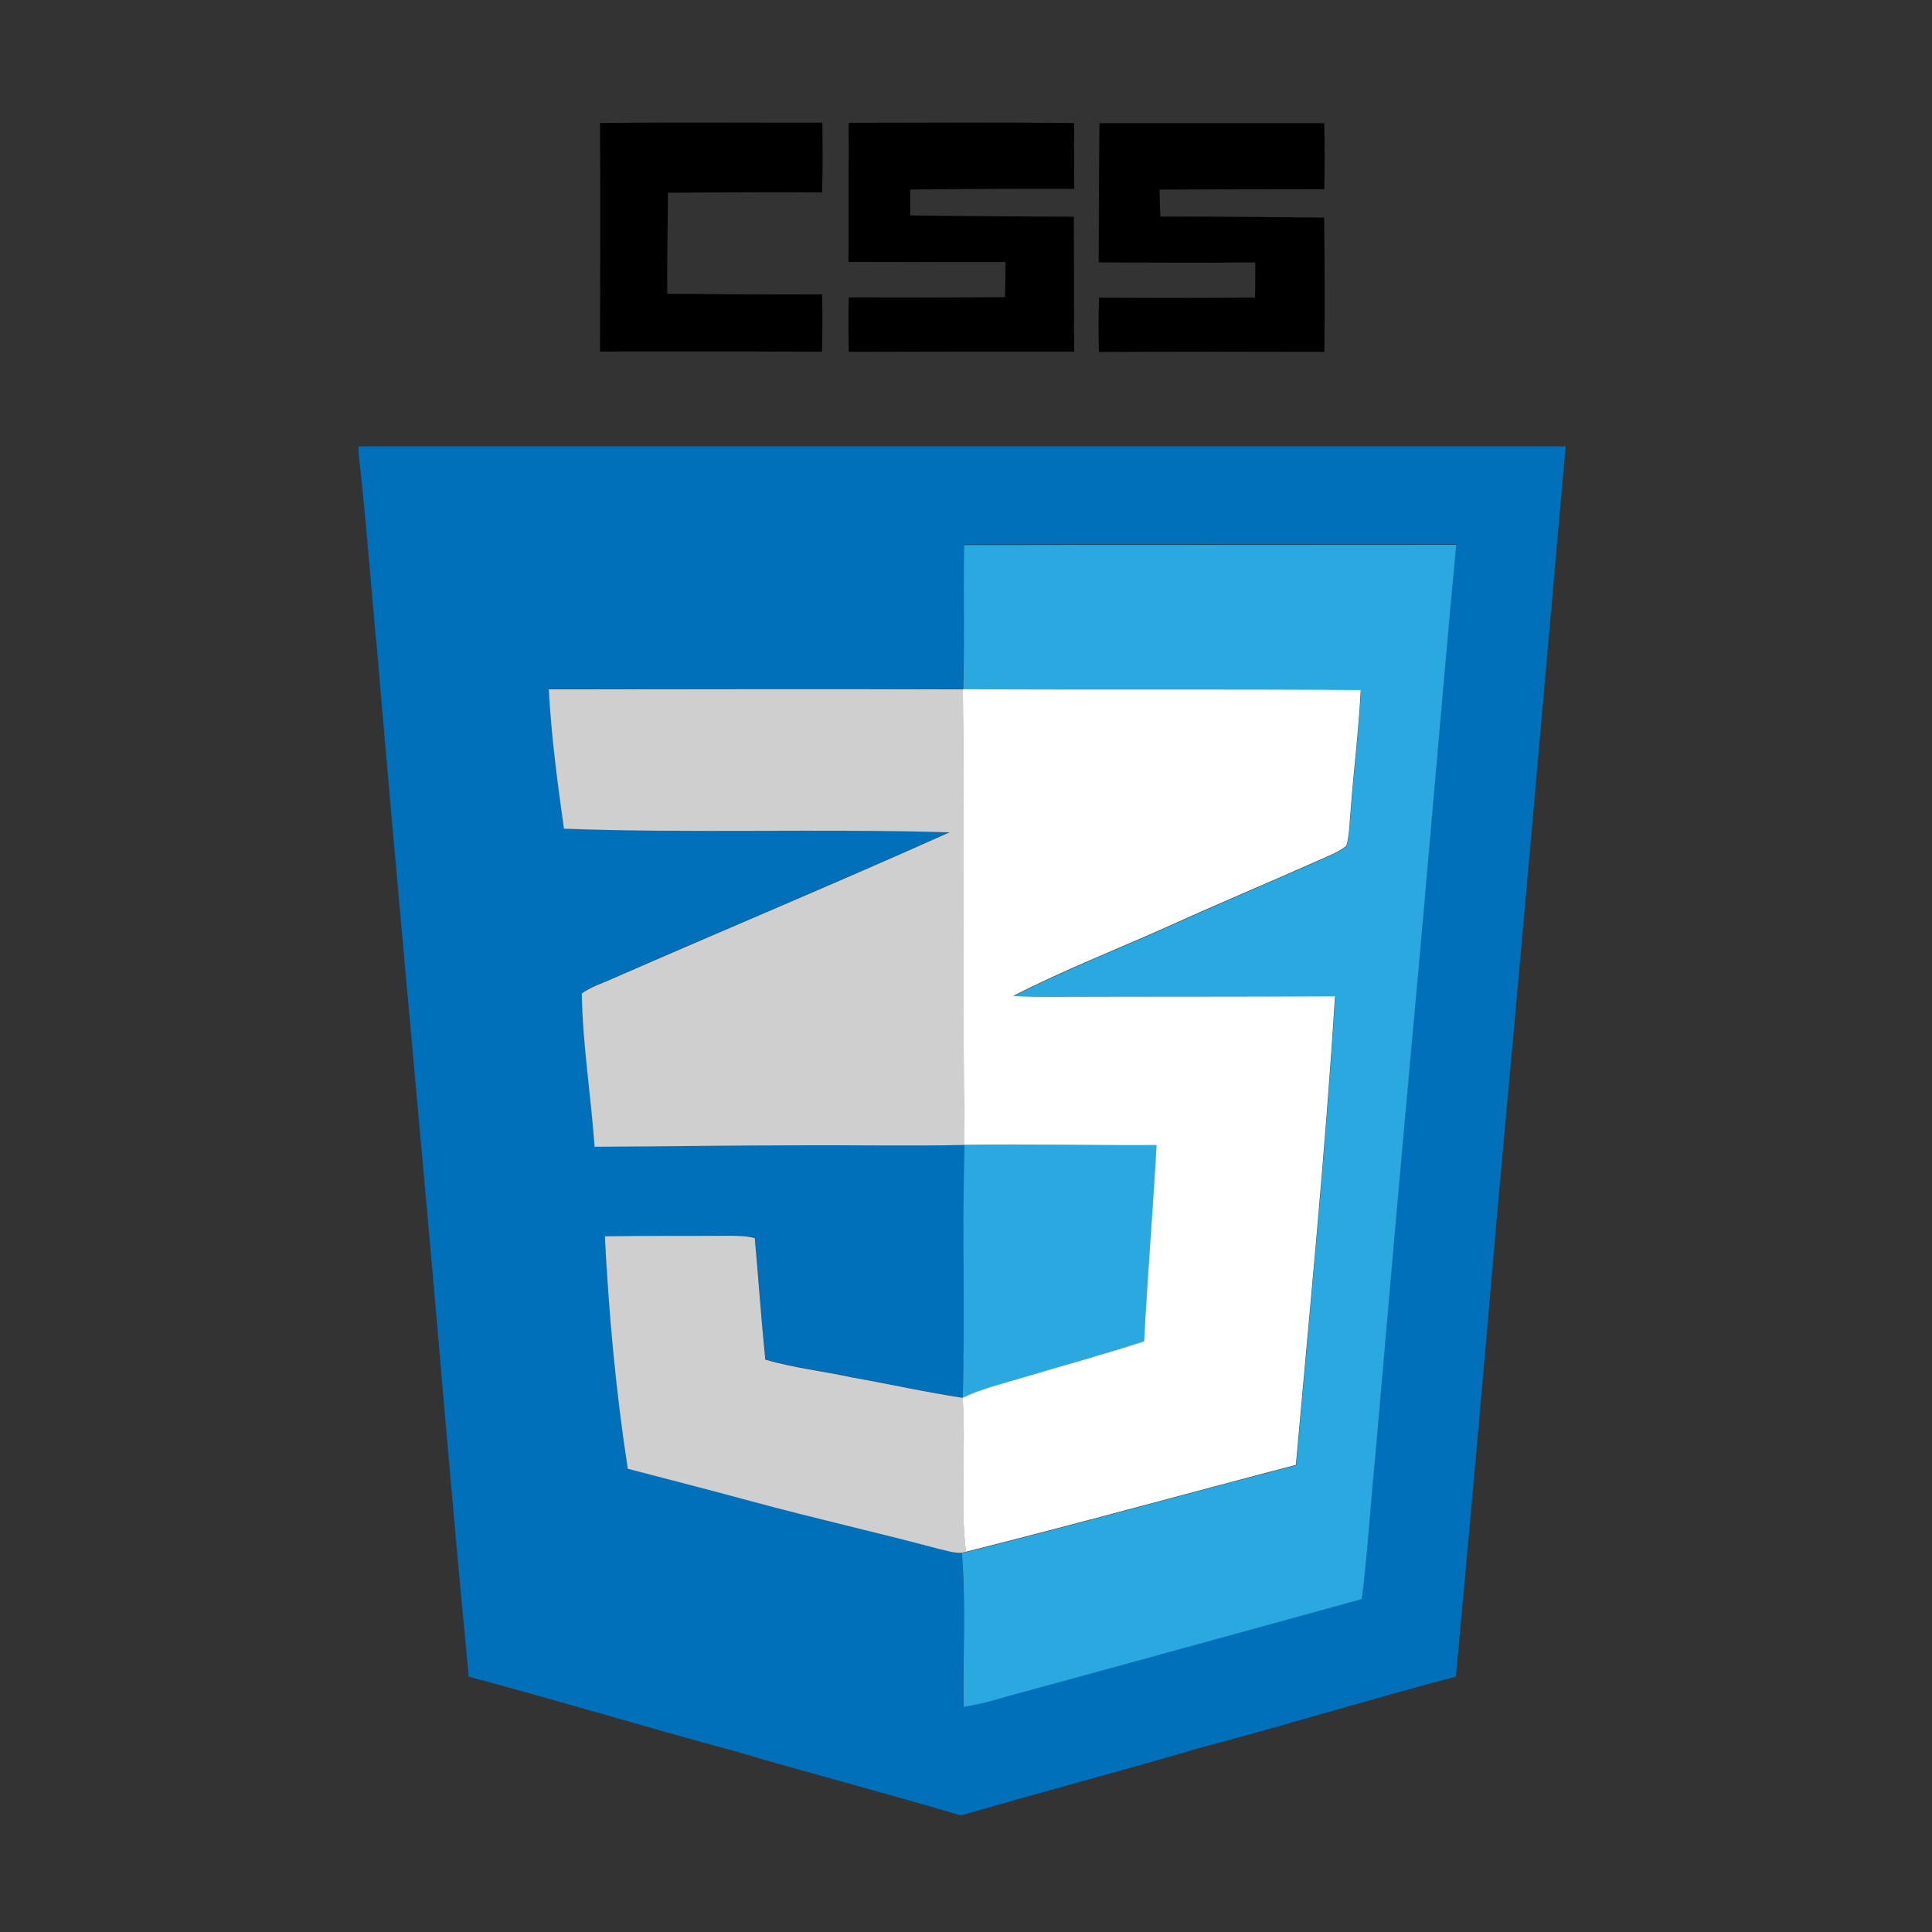 <?xml version="1.0" encoding="UTF-8"?>
<svg id="Layer_1" data-name="Layer 1" xmlns="http://www.w3.org/2000/svg" viewBox="0 0 160 160">
  <rect x="0" y="0" width="160" height="160" fill="#333333" stroke="none"/>
  <defs>
    <style>
      .cls-1, .cls-2, .cls-3, .cls-4, .cls-5, .cls-6 {
        stroke-width: 0px;
      }

      .cls-2 {
        fill: none;
      }

      .cls-3 {
        fill: #fff;
      }

      .cls-4 {
        fill: #cfcfcf;
      }

      .cls-5 {
        fill: #29a9df;
      }

      .cls-6 {
        fill: #0170ba;
      }
    </style>
  </defs>
  <rect class="cls-2" width="160" height="160"/>
  <g>
    <g id="_000000ff">
      <path class="cls-1" d="m49.68,10.19c6.14-.08,12.29-.02,18.43-.03.01,1.92.04,3.84-.03,5.77-4.26-.03-8.51,0-12.76.03-.03,2.79-.08,5.58-.06,8.37,4.27.03,8.55.07,12.82.05.05,1.58.03,3.17-.01,4.75-6.13-.04-12.25-.02-18.38-.02.01-6.31.03-12.61,0-18.92Z"/>
      <path class="cls-1" d="m70.3,10.17c6.22-.01,12.44-.05,18.66.02-.02,1.82,0,3.63,0,5.45-4.53-.01-9.05,0-13.58.06,0,.71,0,1.43,0,2.14,4.52.07,9.04.08,13.55.11.02,3.72,0,7.45.03,11.17-6.22-.01-12.44,0-18.67.02-.03-1.5-.04-3,0-4.51,4.31.01,8.63.02,12.94-.02.03-.97.04-1.94.04-2.91-4.33,0-8.67.01-13-.01,0-3.84,0-7.68.02-11.52Z"/>
      <path class="cls-1" d="m91.04,10.2h18.63c.03,1.83.05,3.65,0,5.47-4.55,0-9.09.02-13.64.03.01.75.03,1.49.07,2.24,4.52-.02,9.04.04,13.56.08.04,3.71.07,7.41.02,11.12-6.22-.02-12.44-.02-18.67.01-.04-1.5-.05-3,.01-4.5,4.3.03,8.61.03,12.92-.01.01-.97.03-1.94.02-2.91-4.32.04-8.64.02-12.97,0,0-3.84.03-7.69.06-11.53Z"/>
    </g>
    <g id="_0170baff">
      <path class="cls-6" d="m29.68,36.96c33.33,0,66.65,0,99.98,0-1.83,20.73-3.64,41.45-5.55,62.17-1.14,13.24-2.31,26.49-3.54,39.72-7.11,1.88-14.15,4.03-21.26,5.92-6.53,1.92-13.11,3.65-19.64,5.55h-.19c-6.22-1.85-12.49-3.48-18.71-5.32-7.34-1.98-14.61-4.18-21.95-6.15-.96-9.92-1.82-19.85-2.67-29.77-1.61-18.34-3.35-36.67-4.9-55.01-.54-5.52-.92-11.06-1.56-16.57v-.55m50.14,8.18c-.07,3.98.05,7.97-.07,11.94-11.43-.04-22.87,0-34.3,0,.2,3.86.71,7.7,1.25,11.53,10.64.39,21.29-.01,31.93.3-9.31,4.17-18.73,8.11-28.07,12.19-.8.36-1.66.63-2.38,1.15.08,4.24.76,8.47,1.06,12.7,5.67-.02,11.34-.11,17.01-.12,4.54-.02,9.09.07,13.63-.03-.22,6.98.07,13.97-.15,20.95-3.06-.45-6.08-1.14-9.12-1.68-2.4-.52-4.86-.8-7.23-1.48-.34-3.35-.57-6.71-.87-10.06-.68-.21-1.41-.19-2.12-.2-3.43.02-6.87-.01-10.31.04.34,6.44.92,12.88,1.9,19.26,3.39.88,6.78,1.75,10.16,2.67,5.18,1.41,10.43,2.58,15.62,3.97.62.13,1.24.36,1.88.31.35,4.24.08,8.5.14,12.75,1.2-.19,2.37-.49,3.53-.85,9.82-2.67,19.64-5.39,29.45-8.08.49-3.86.72-7.75,1.1-11.62,1.02-11.77,2.05-23.53,3.12-35.3,1.26-13.46,2.34-26.93,3.6-40.39-13.59.01-27.19-.03-40.78.02Z"/>
    </g>
    <g id="_29a9dfff">
      <path class="cls-5" d="m79.82,45.14c13.59-.04,27.18,0,40.78-.02-1.26,13.46-2.35,26.93-3.6,40.39-1.07,11.76-2.1,23.53-3.12,35.3-.39,3.87-.61,7.76-1.1,11.62-9.82,2.69-19.63,5.41-29.45,8.08-1.16.36-2.33.65-3.53.85-.06-4.25.2-8.52-.14-12.75.09-.02.27-.05.35-.07,9.14-2.29,18.21-4.82,27.33-7.19,1.15-12.93,2.43-25.86,3.24-38.81-7.75.04-15.51.02-23.26.05-1.13,0-2.26,0-3.38-.08,4.17-2.15,8.56-3.85,12.84-5.77,4.11-1.86,8.27-3.61,12.4-5.44.8-.37,1.64-.67,2.34-1.21.27-1.01.26-2.07.37-3.1.24-3.28.66-6.54.82-9.81-10.98-.09-21.96-.01-32.94-.07.12-3.98,0-7.96.07-11.94Z"/>
      <path class="cls-5" d="m79.88,94.81c5.3-.09,10.6.05,15.91.02-.3,5.42-.75,10.83-1.03,16.25-3.25,1.06-6.55,1.96-9.83,2.94-1.75.53-3.54.95-5.2,1.73.21-6.98-.07-13.97.15-20.95Z"/>
    </g>
    <g id="_cfcfcfff">
      <path class="cls-4" d="m45.45,57.09c11.43-.01,22.87-.04,34.3,0,.15,12.58-.04,25.16.13,37.73-4.54.1-9.09,0-13.63.03-5.67,0-11.34.1-17.01.12-.3-4.24-.99-8.46-1.06-12.7.72-.52,1.57-.79,2.38-1.15,9.35-4.09,18.77-8.02,28.07-12.19-10.64-.32-21.29.09-31.93-.3-.53-3.83-1.05-7.67-1.25-11.53Z"/>
      <path class="cls-4" d="m50.08,102.38c3.44-.05,6.87-.02,10.31-.04.71.01,1.43,0,2.12.2.3,3.35.53,6.71.87,10.06,2.37.69,4.83.96,7.23,1.48,3.05.54,6.06,1.22,9.12,1.68.29,4.25-.22,8.52.27,12.76-.09.02-.27.05-.35.07-.64.05-1.26-.18-1.88-.31-5.19-1.39-10.44-2.56-15.62-3.97-3.38-.92-6.78-1.79-10.16-2.67-.99-6.38-1.57-12.82-1.9-19.26Z"/>
    </g>
    <g id="_ffffffff">
      <path class="cls-3" d="m79.75,57.08c10.98.06,21.96-.02,32.94.07-.16,3.28-.58,6.54-.82,9.81-.11,1.03-.09,2.09-.37,3.1-.7.54-1.55.85-2.34,1.21-4.12,1.83-8.28,3.57-12.4,5.44-4.28,1.92-8.67,3.62-12.84,5.77,1.12.08,2.25.09,3.38.08,7.75-.03,15.51,0,23.26-.05-.81,12.96-2.09,25.88-3.24,38.81-9.12,2.38-18.19,4.9-27.33,7.19-.49-4.23.02-8.51-.27-12.76,1.66-.78,3.45-1.2,5.2-1.73,3.28-.98,6.58-1.88,9.83-2.94.28-5.42.73-10.83,1.03-16.25-5.3.04-10.61-.11-15.91-.02-.16-12.57.02-25.15-.13-37.73Z"/>
    </g>
  </g>
</svg>